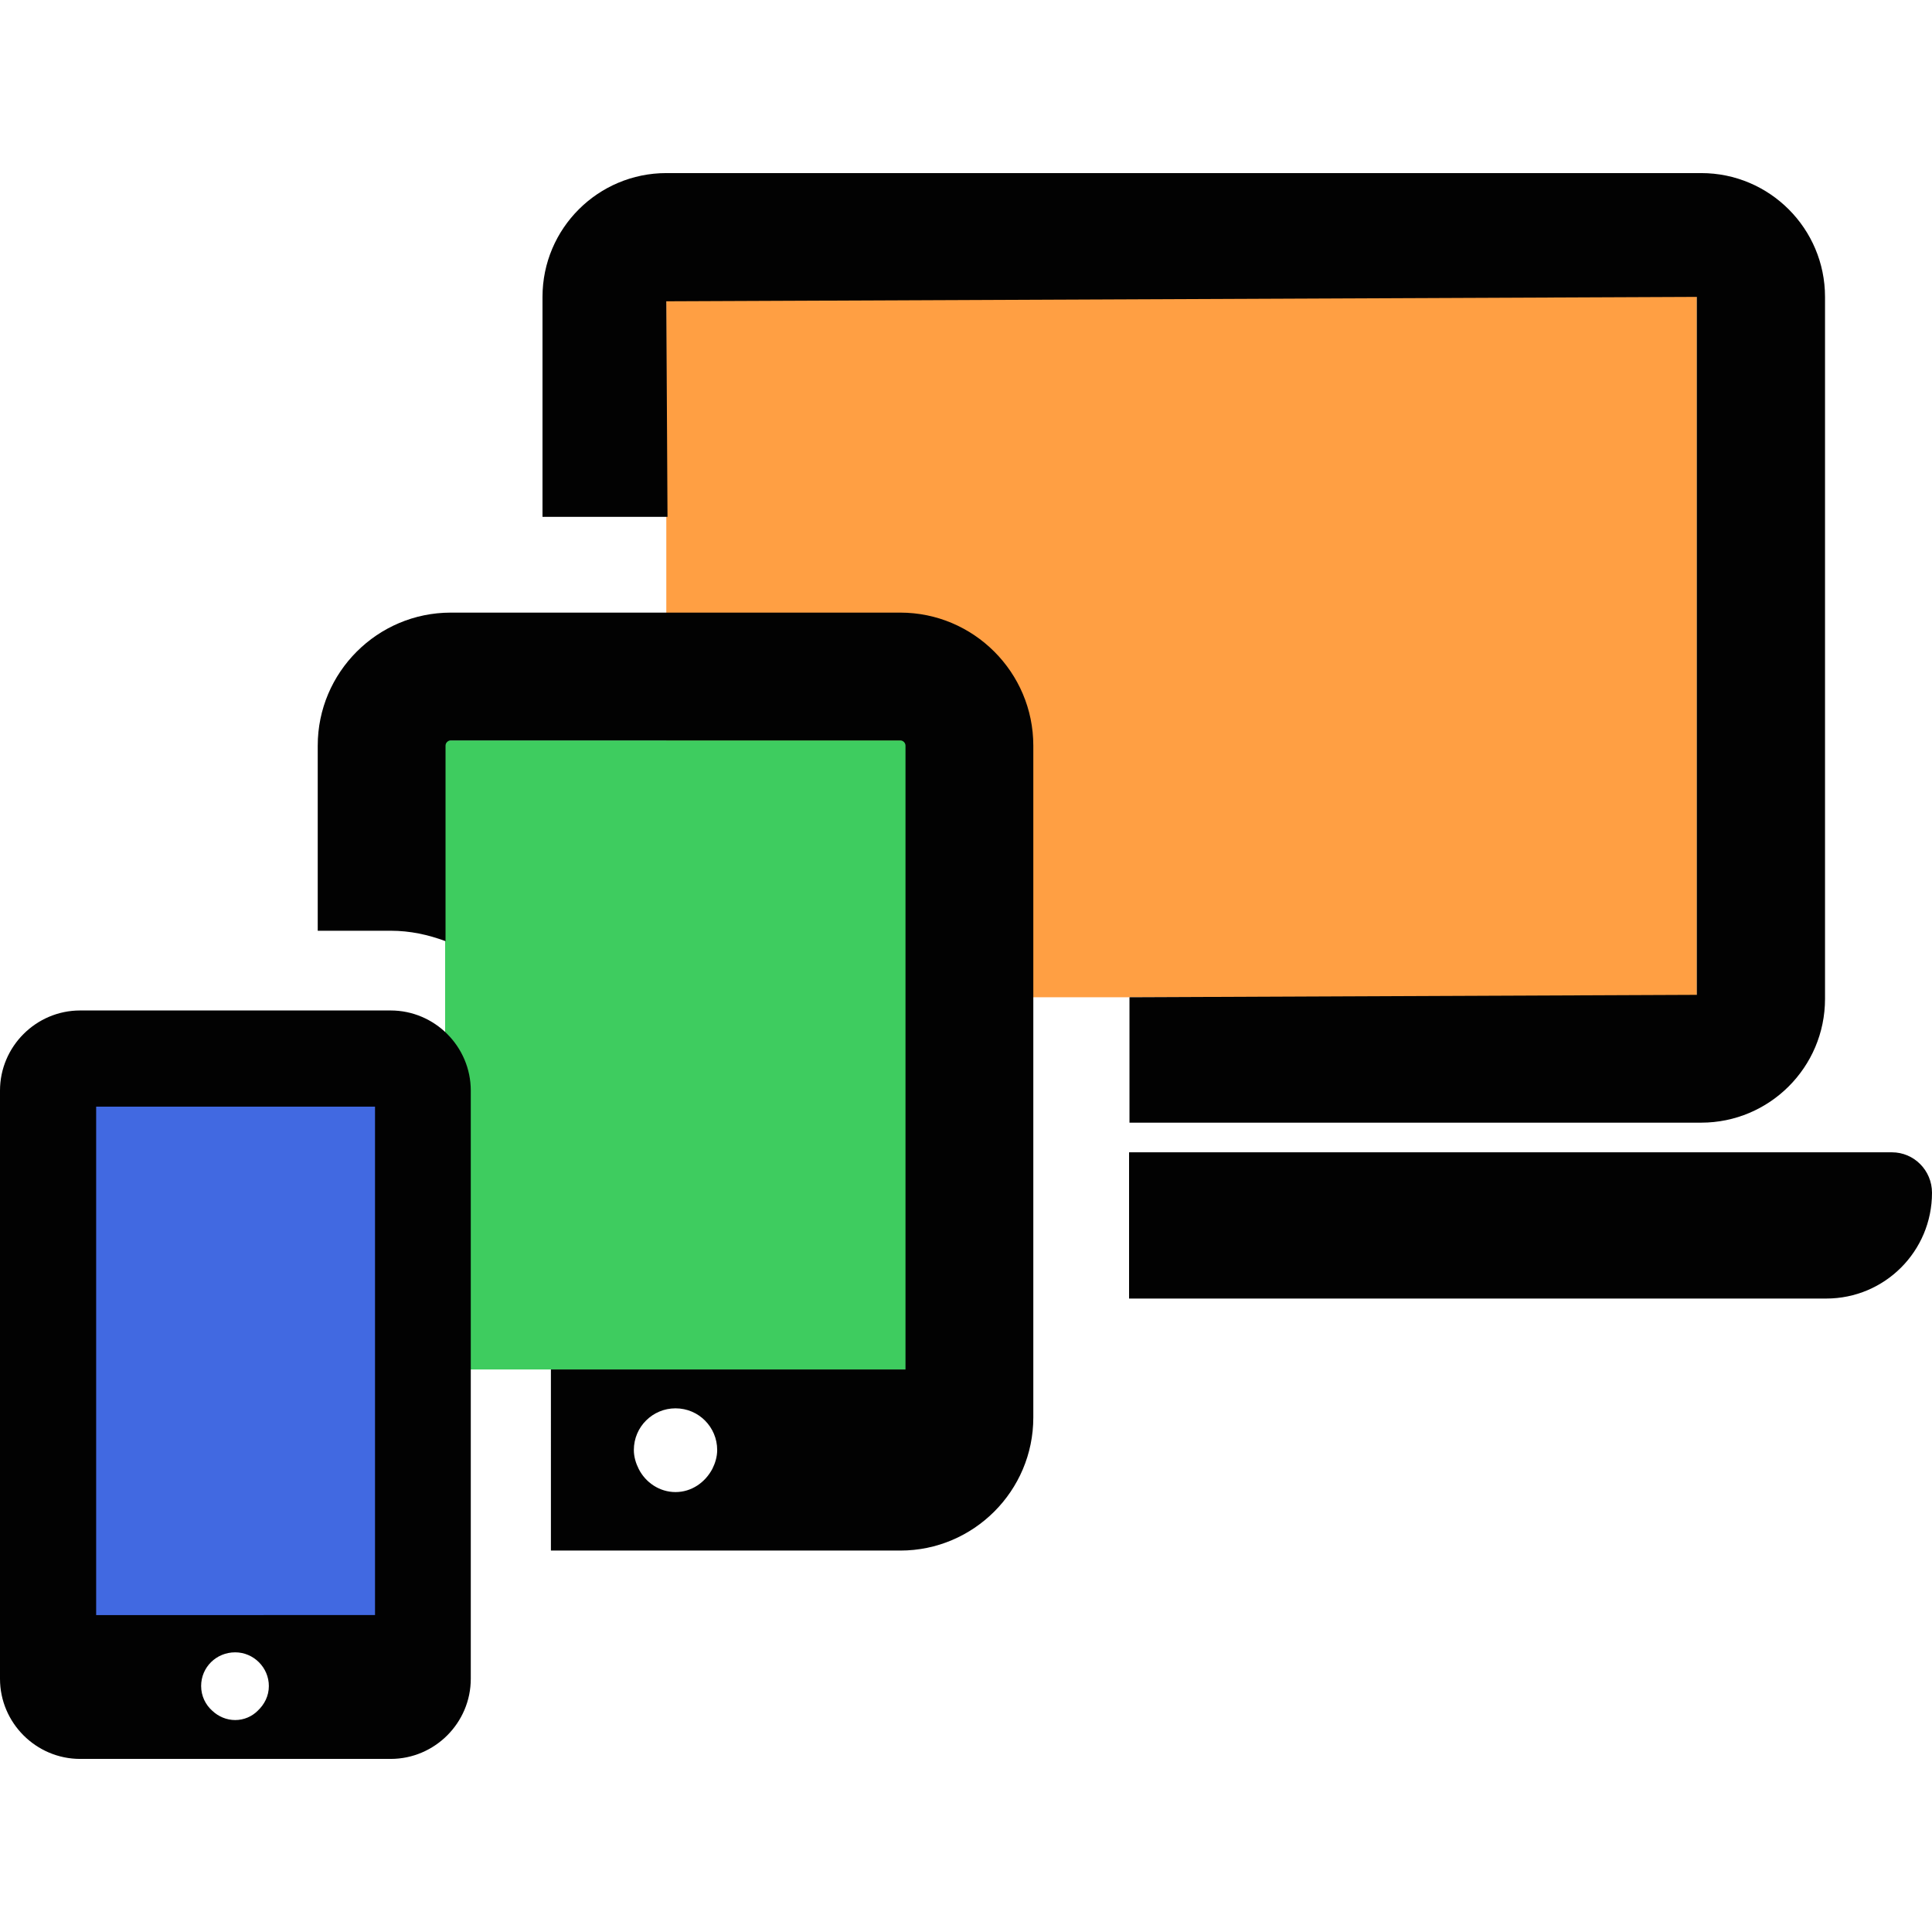 <?xml version="1.0" encoding="utf-8"?>
<!-- modified CC0 license image, svgrepo.com -->
<!-- Generator: Adobe Illustrator 27.0.0, SVG Export Plug-In . SVG Version: 6.00 Build 0)  -->
<svg version="1.1" xmlns="http://www.w3.org/2000/svg" xmlns:xlink="http://www.w3.org/1999/xlink" x="0px" y="0px"
	 viewBox="0 0 482.2 482.2" style="enable-background:new 0 0 482.2 482.2;" xml:space="preserve">
<style type="text/css">
	.st0{fill:#FF9F43;}
	.st1{fill:#4169E1;}
	.st2{fill:#3ECC5F;}
	.st3{fill:#020202;}
</style>
<g id="Layer_2">
	<rect x="166.3" y="73.5" class="st0" width="257.2" height="175.4"/>
	<rect x="16" y="269.8" class="st1" width="85.5" height="139.7"/>
	<rect x="111.1" y="184.8" class="st2" width="116.6" height="157"/>
	<rect x="160.1" y="245.2" class="st2" width="5.2" height="0"/>
</g>
<g id="Capa_1">
	<g>
		<path class="st3" d="M166.3,75.2l257.2-1.1v174.2l-141.6,0.6v31.3h142.7c17,0,30.9-13.8,30.9-30.9V74.1c0-17-13.8-30.9-30.9-30.9
			H166.3c-17,0-30.9,13.8-30.9,30.9v54.9h31.2L166.3,75.2z"/>
		<path class="st3" d="M472.2,287.6H281.8v36.5h174c14.6,0,26.4-11.8,26.4-26.4C482.2,292.1,477.7,287.6,472.2,287.6z"/>
		<path class="st3" d="M224.7,152.9H112.5c-18.3,0-33.2,14.9-33.2,33.2v46.2h18.2c4.9,0,9.4,1,13.7,2.6v-48.8c0-0.7,0.6-1.3,1.3-1.3
			h112.2c0.7,0,1.3,0.6,1.3,1.3v155.7h-88.5V387h87.2c18.3,0,33.2-14.9,33.2-33.2V186.1C257.9,167.8,243,152.9,224.7,152.9z
			 M168.6,372.4c-4,0-7.5-2.4-9.2-5.8c-0.7-1.4-1.2-3-1.2-4.7c0-5.8,4.7-10.4,10.4-10.4c5.8,0,10.4,4.7,10.4,10.4
			c0,1.7-0.5,3.3-1.2,4.7C176,370,172.6,372.4,168.6,372.4z"/>
		<path class="st3" d="M97.5,252.2H20c-11,0-20,9-20,20V419c0,11,9,20,20,20h77.5c11,0,20-9,20-20V272.2
			C117.5,261.2,108.5,252.2,97.5,252.2z M24,276.2h69.6v126.9H24V276.2z M58.7,429.3c-2.2,0-4.2-0.9-5.7-2.3
			c-1.7-1.5-2.8-3.7-2.8-6.2c0-4.7,3.8-8.4,8.5-8.4c4.6,0,8.4,3.8,8.4,8.4c0,2.5-1.1,4.6-2.8,6.2C62.9,428.4,60.9,429.3,58.7,429.3z
			"/>
	</g>
</g>
</svg>
